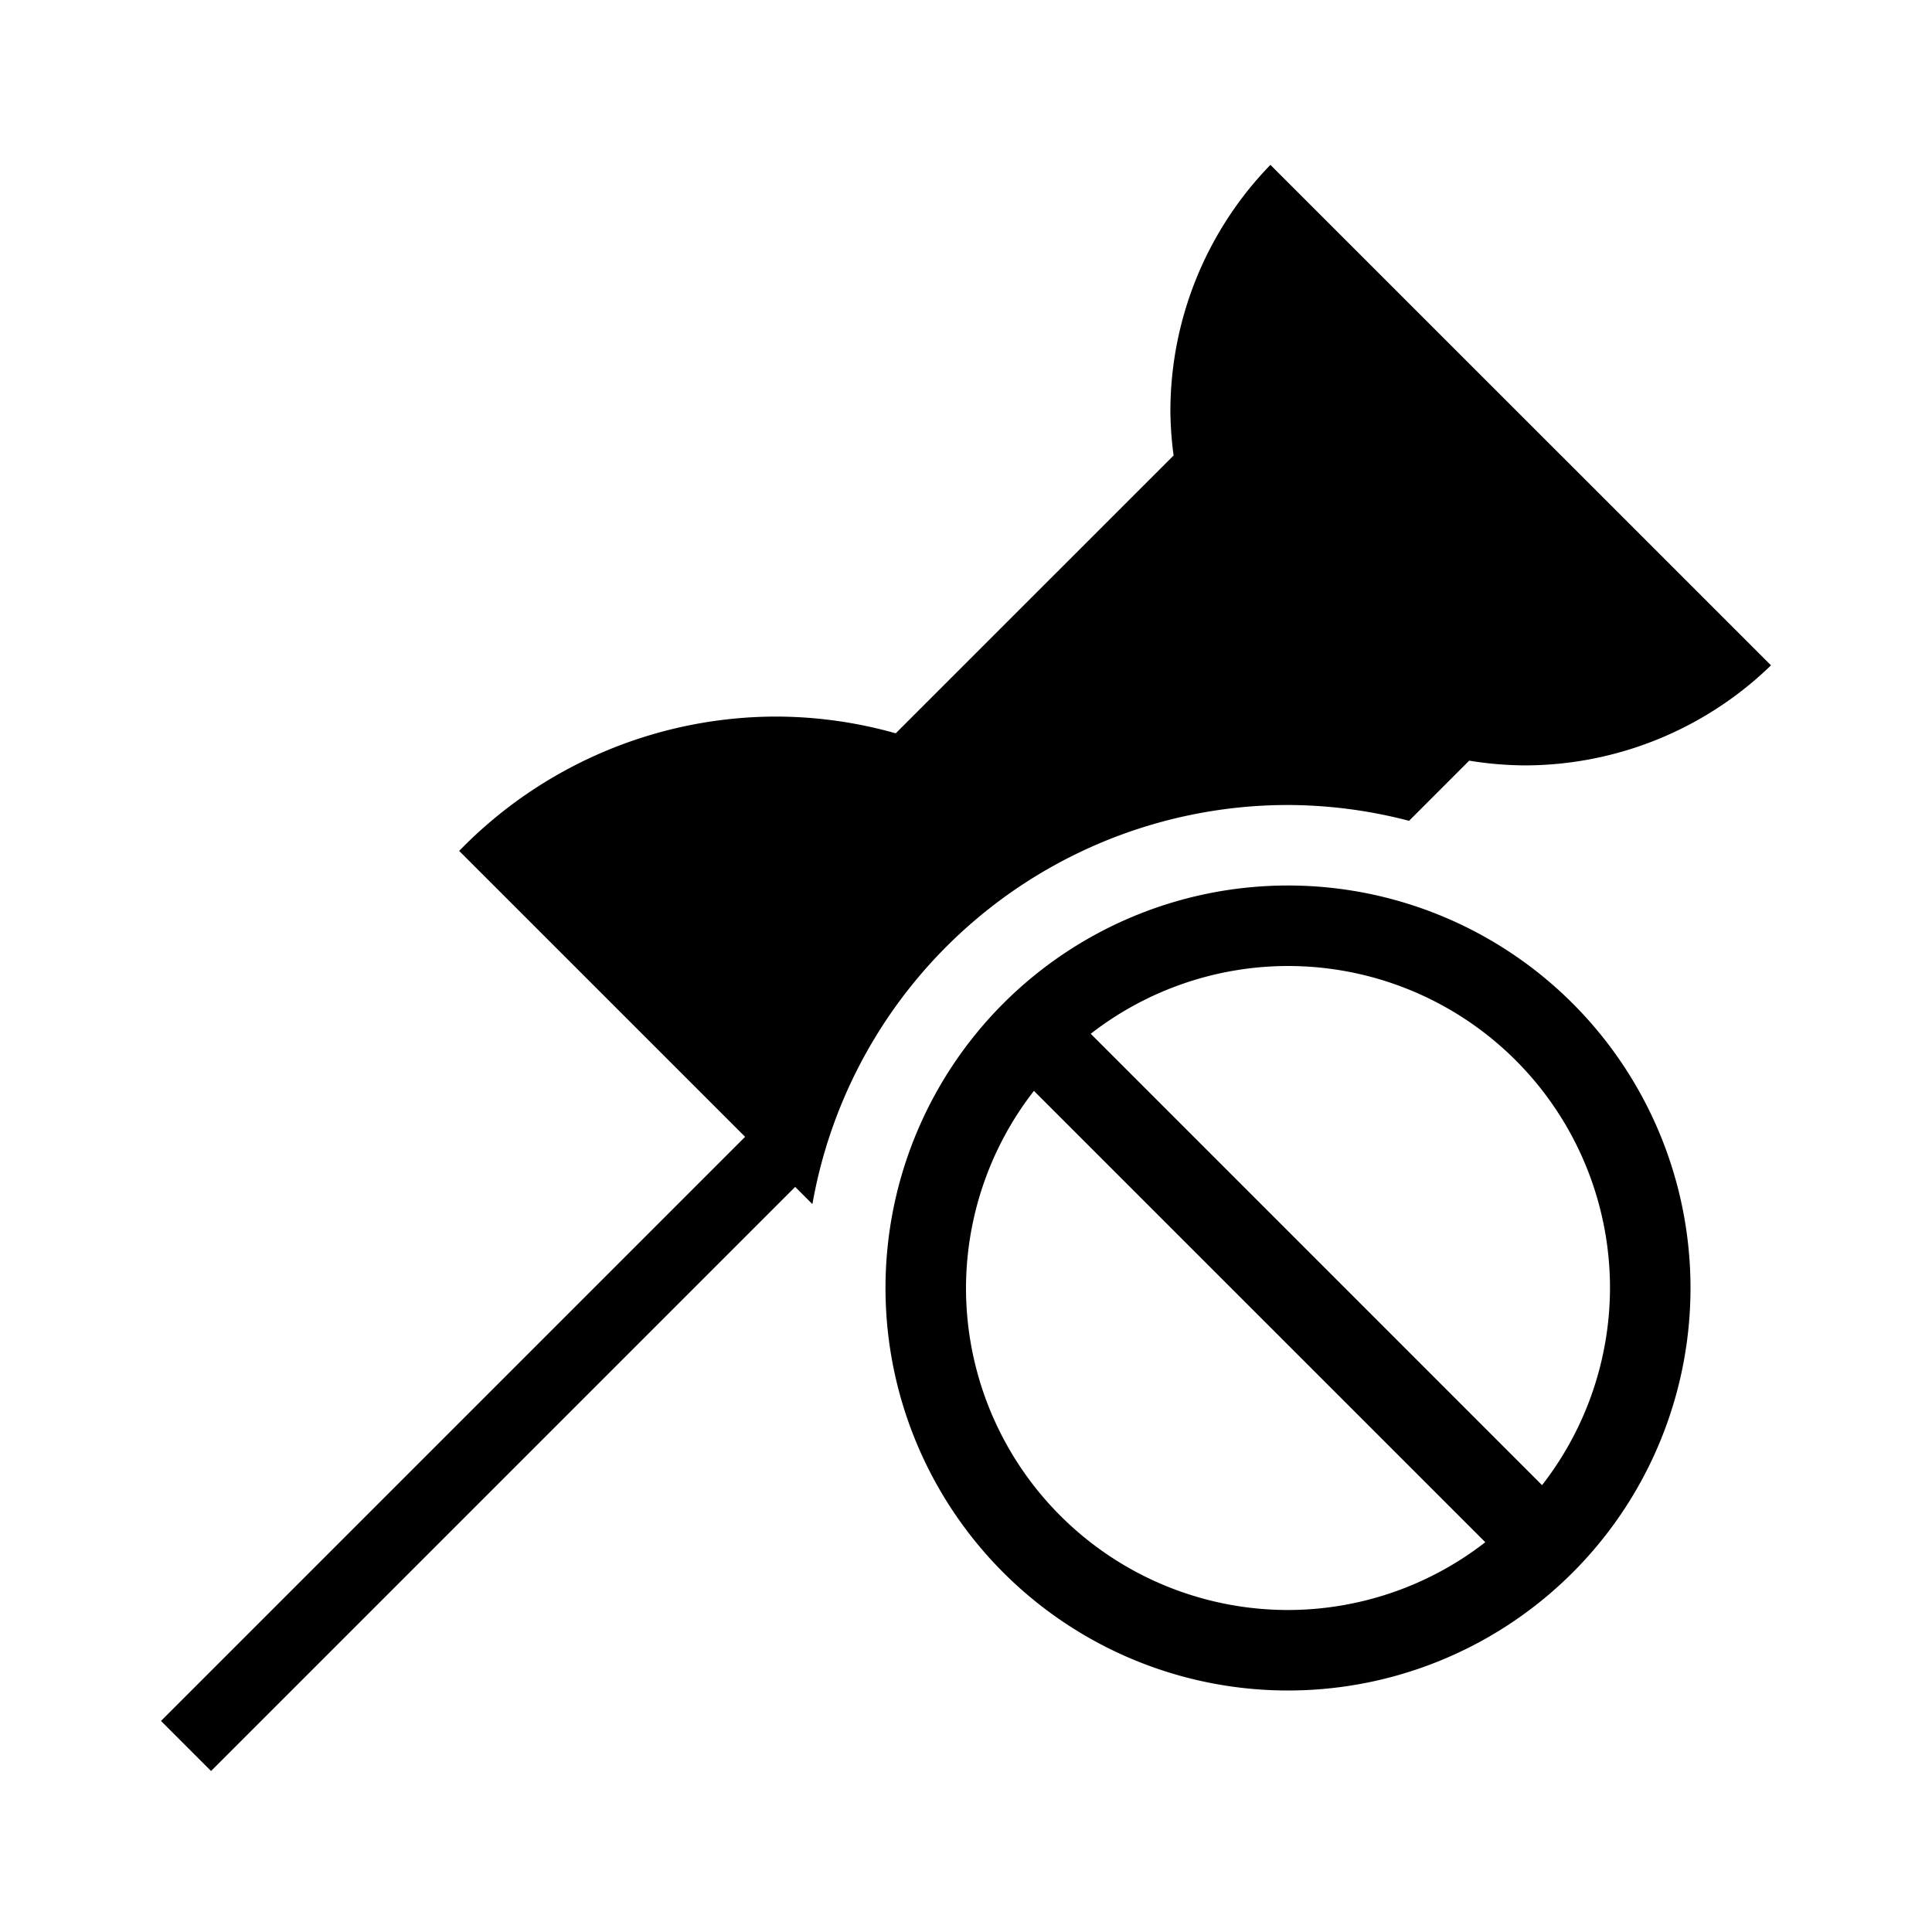 <svg xmlns="http://www.w3.org/2000/svg" viewBox="0 0 48 48">
   <path d="M32 22a10 10 0 00-10 10 10 10 0 0010 10 10 10 0 0010-10 10 10 0 00-10-10zm0 2a8 8 0 018 8 8 8 0 01-1.688 4.898L27.099 25.684A8 8 0 0132 24zm-6.313 3.102l11.215 11.214A8 8 0 0132 40a8 8 0 01-8-8 8 8 0 011.688-4.898z" fill="currentColor"/>
   <path d="M31.563 4.096a8.795 8.795 0 00-2.485 6.125c.004.366.03.732.08 1.095l-6.904 6.903a10.994 10.994 0 00-2.957-.416 10.994 10.994 0 00-7.889 3.338l7.104 7.103L4 42.756 5.244 44l14.512-14.512.428.428A12 12 0 0132 20a12 12 0 013.008.393l1.494-1.495c.453.075.912.114 1.371.118A8.795 8.795 0 0044 16.53z" fill="currentColor"/>
</svg>
